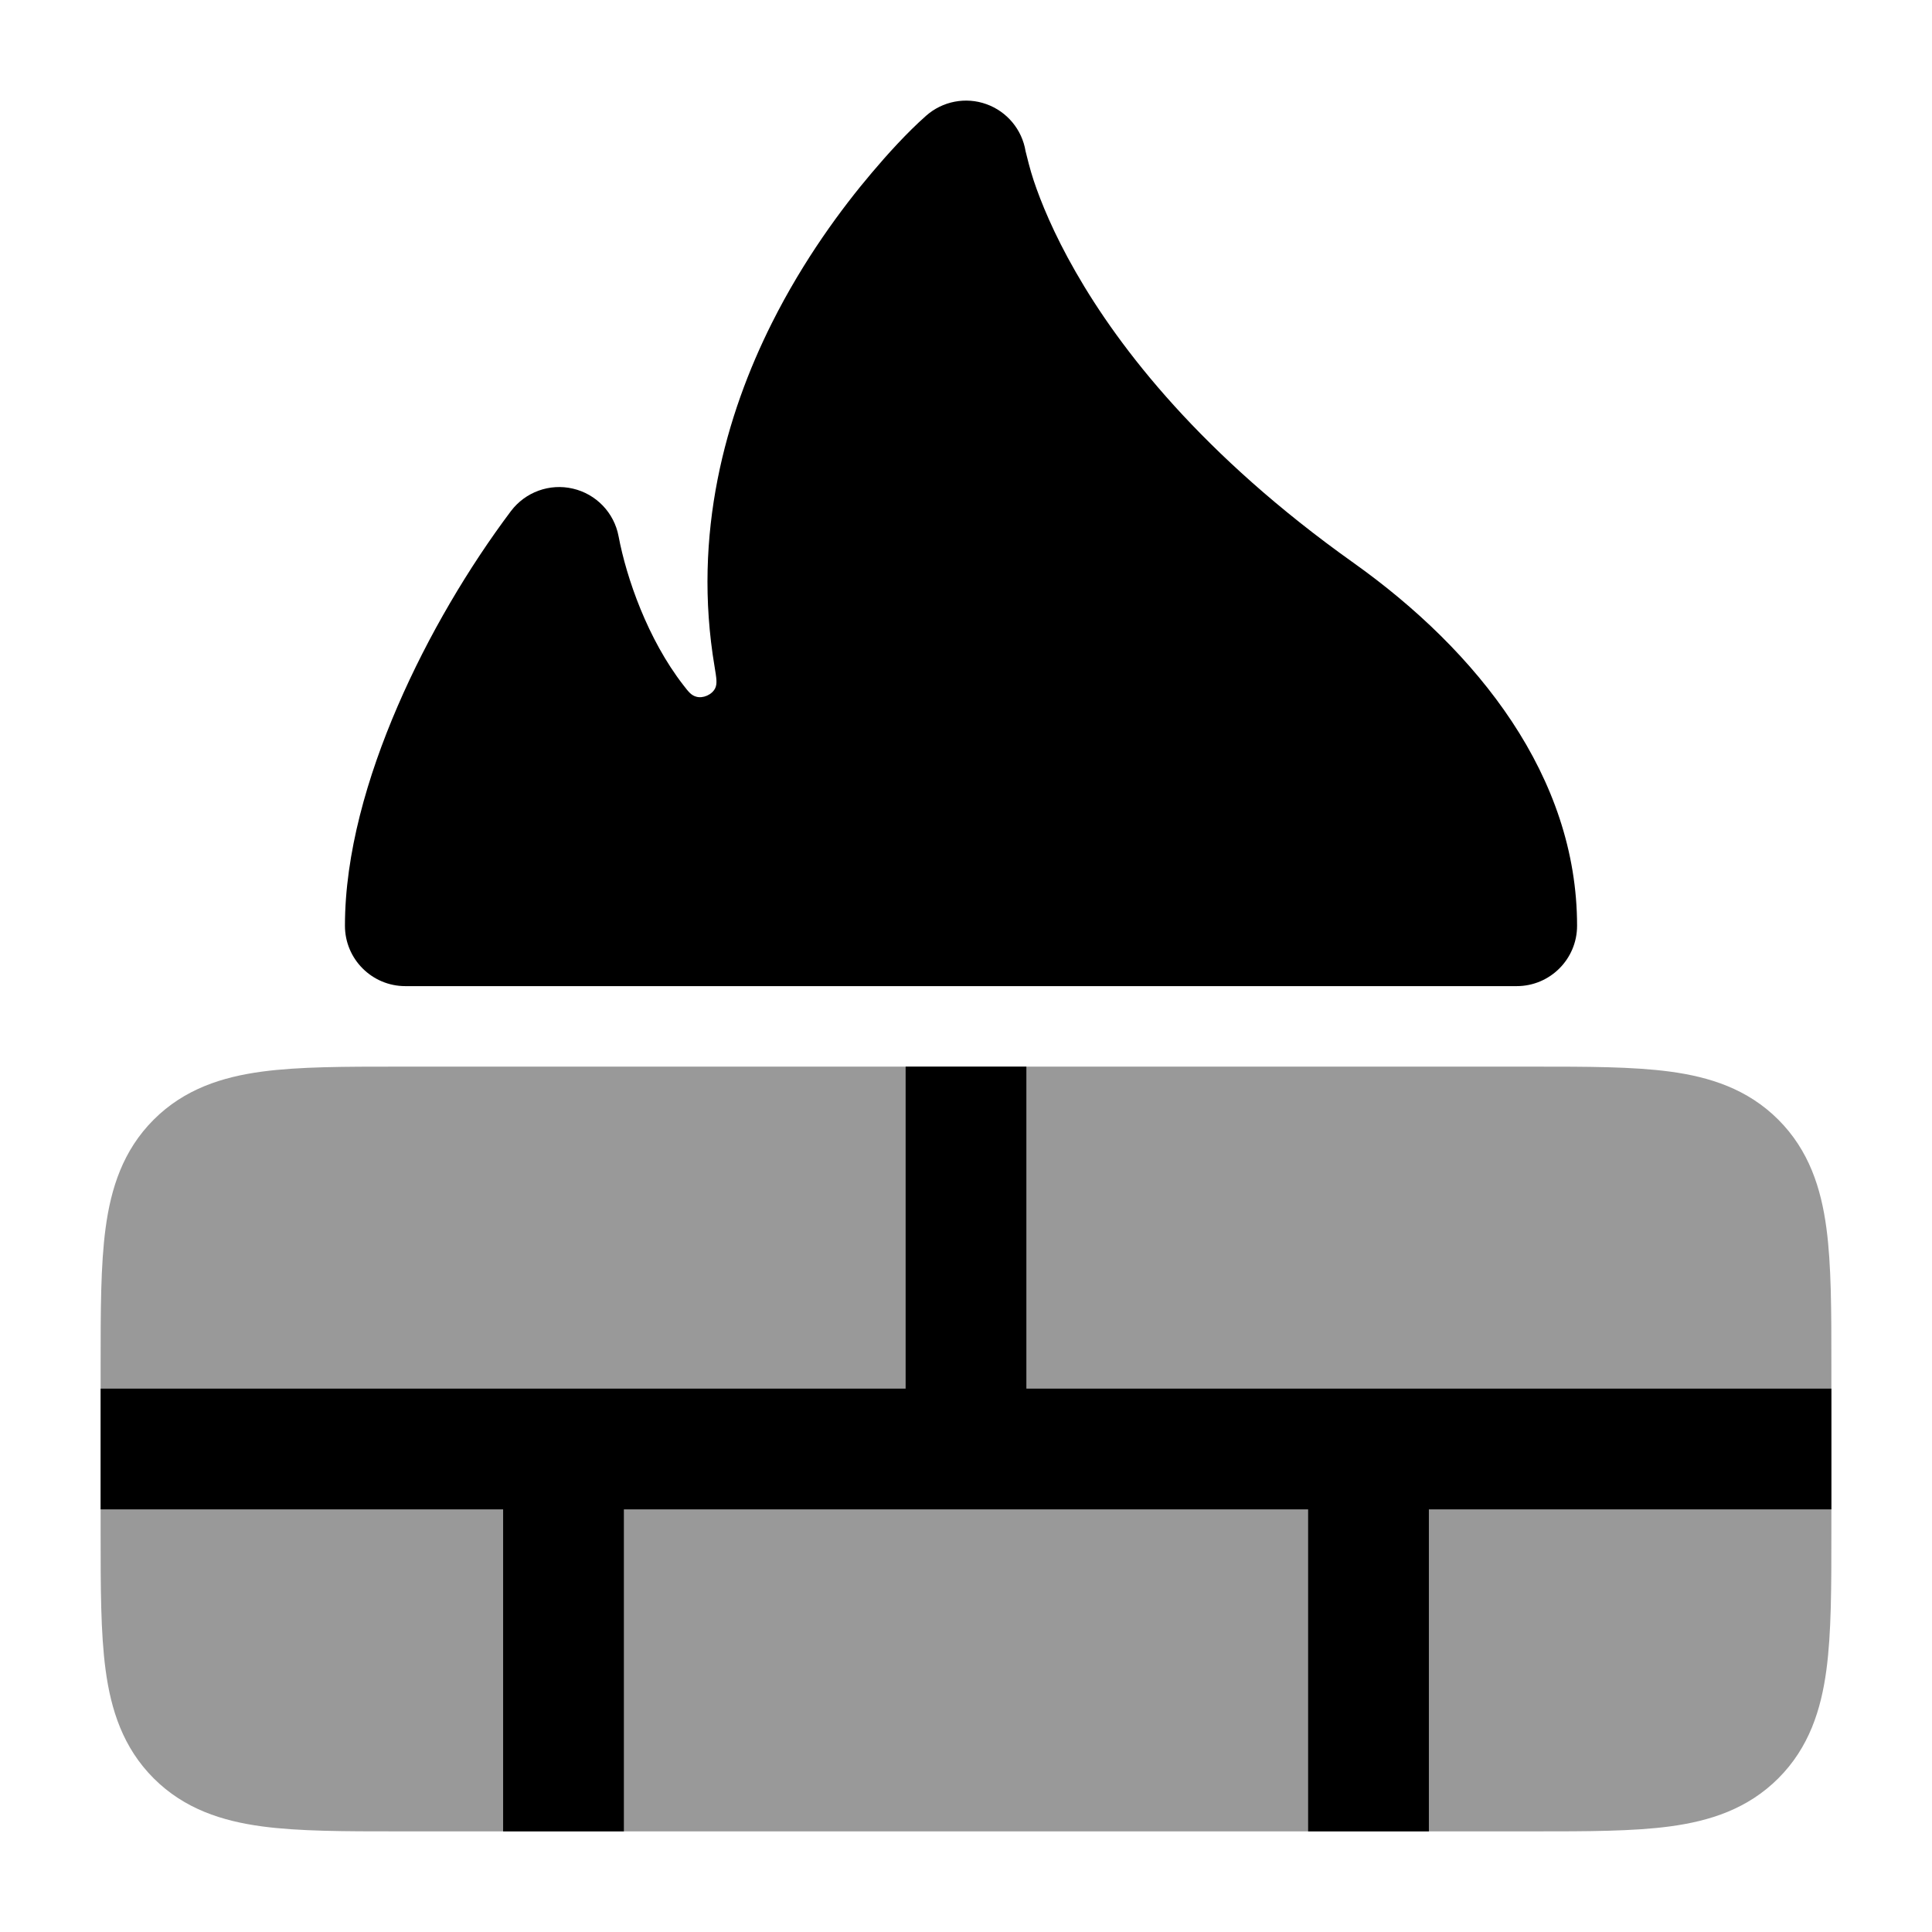 <svg width="24" height="24" viewBox="0 0 24 24" xmlns="http://www.w3.org/2000/svg">
<path opacity="0.4" d="M19.049 13.25C19.714 13.25 20.287 13.25 20.746 13.312C21.238 13.378 21.709 13.527 22.091 13.909C22.473 14.291 22.622 14.762 22.688 15.254C22.75 15.713 22.75 16.286 22.75 16.951V19.049C22.75 19.714 22.75 20.287 22.688 20.746C22.622 21.238 22.473 21.709 22.091 22.091C21.709 22.473 21.238 22.622 20.746 22.688C20.287 22.75 19.714 22.75 19.049 22.75H4.951H4.951C4.286 22.75 3.713 22.75 3.254 22.688C2.763 22.622 2.291 22.473 1.909 22.091C1.527 21.709 1.378 21.238 1.312 20.746C1.25 20.287 1.25 19.714 1.25 19.049V19.049V16.951V16.951C1.25 16.286 1.25 15.713 1.312 15.254C1.378 14.762 1.527 14.291 1.909 13.909C2.291 13.527 2.763 13.378 3.254 13.312C3.713 13.25 4.286 13.25 4.951 13.25H4.951H19.049H19.049Z" fill="currentColor"/>
<path d="M11.25 17.25H1.25V18.75H6.25L6.25 22.75H7.75L7.75 18.75H16.25V22.75H17.75V18.75H22.75V17.25H12.75L12.75 13.25H11.25L11.25 17.25Z" fill="currentColor"/>
<path d="M12.254 1.294C12.51 1.386 12.696 1.61 12.74 1.878C12.755 1.94 12.797 2.112 12.841 2.243C12.929 2.506 13.087 2.898 13.362 3.377C13.909 4.333 14.93 5.652 16.81 6.989C18.361 8.092 19.591 9.65 19.591 11.5C19.591 11.914 19.255 12.25 18.841 12.25L5.035 12.25C4.621 12.25 4.285 11.914 4.285 11.5C4.285 10.608 4.561 9.649 4.939 8.774C5.32 7.89 5.829 7.039 6.347 6.349C6.526 6.112 6.828 6.002 7.117 6.07C7.406 6.137 7.629 6.369 7.684 6.661C7.782 7.181 8.046 7.94 8.488 8.51C8.553 8.594 8.585 8.636 8.647 8.654C8.732 8.68 8.845 8.63 8.884 8.55C8.912 8.492 8.9 8.423 8.877 8.283C8.598 6.63 9.018 5.151 9.588 4.014C9.985 3.222 10.458 2.585 10.83 2.146C11.016 1.926 11.261 1.653 11.503 1.439C11.708 1.257 11.996 1.201 12.254 1.294Z" fill="currentColor"/>
</svg>
